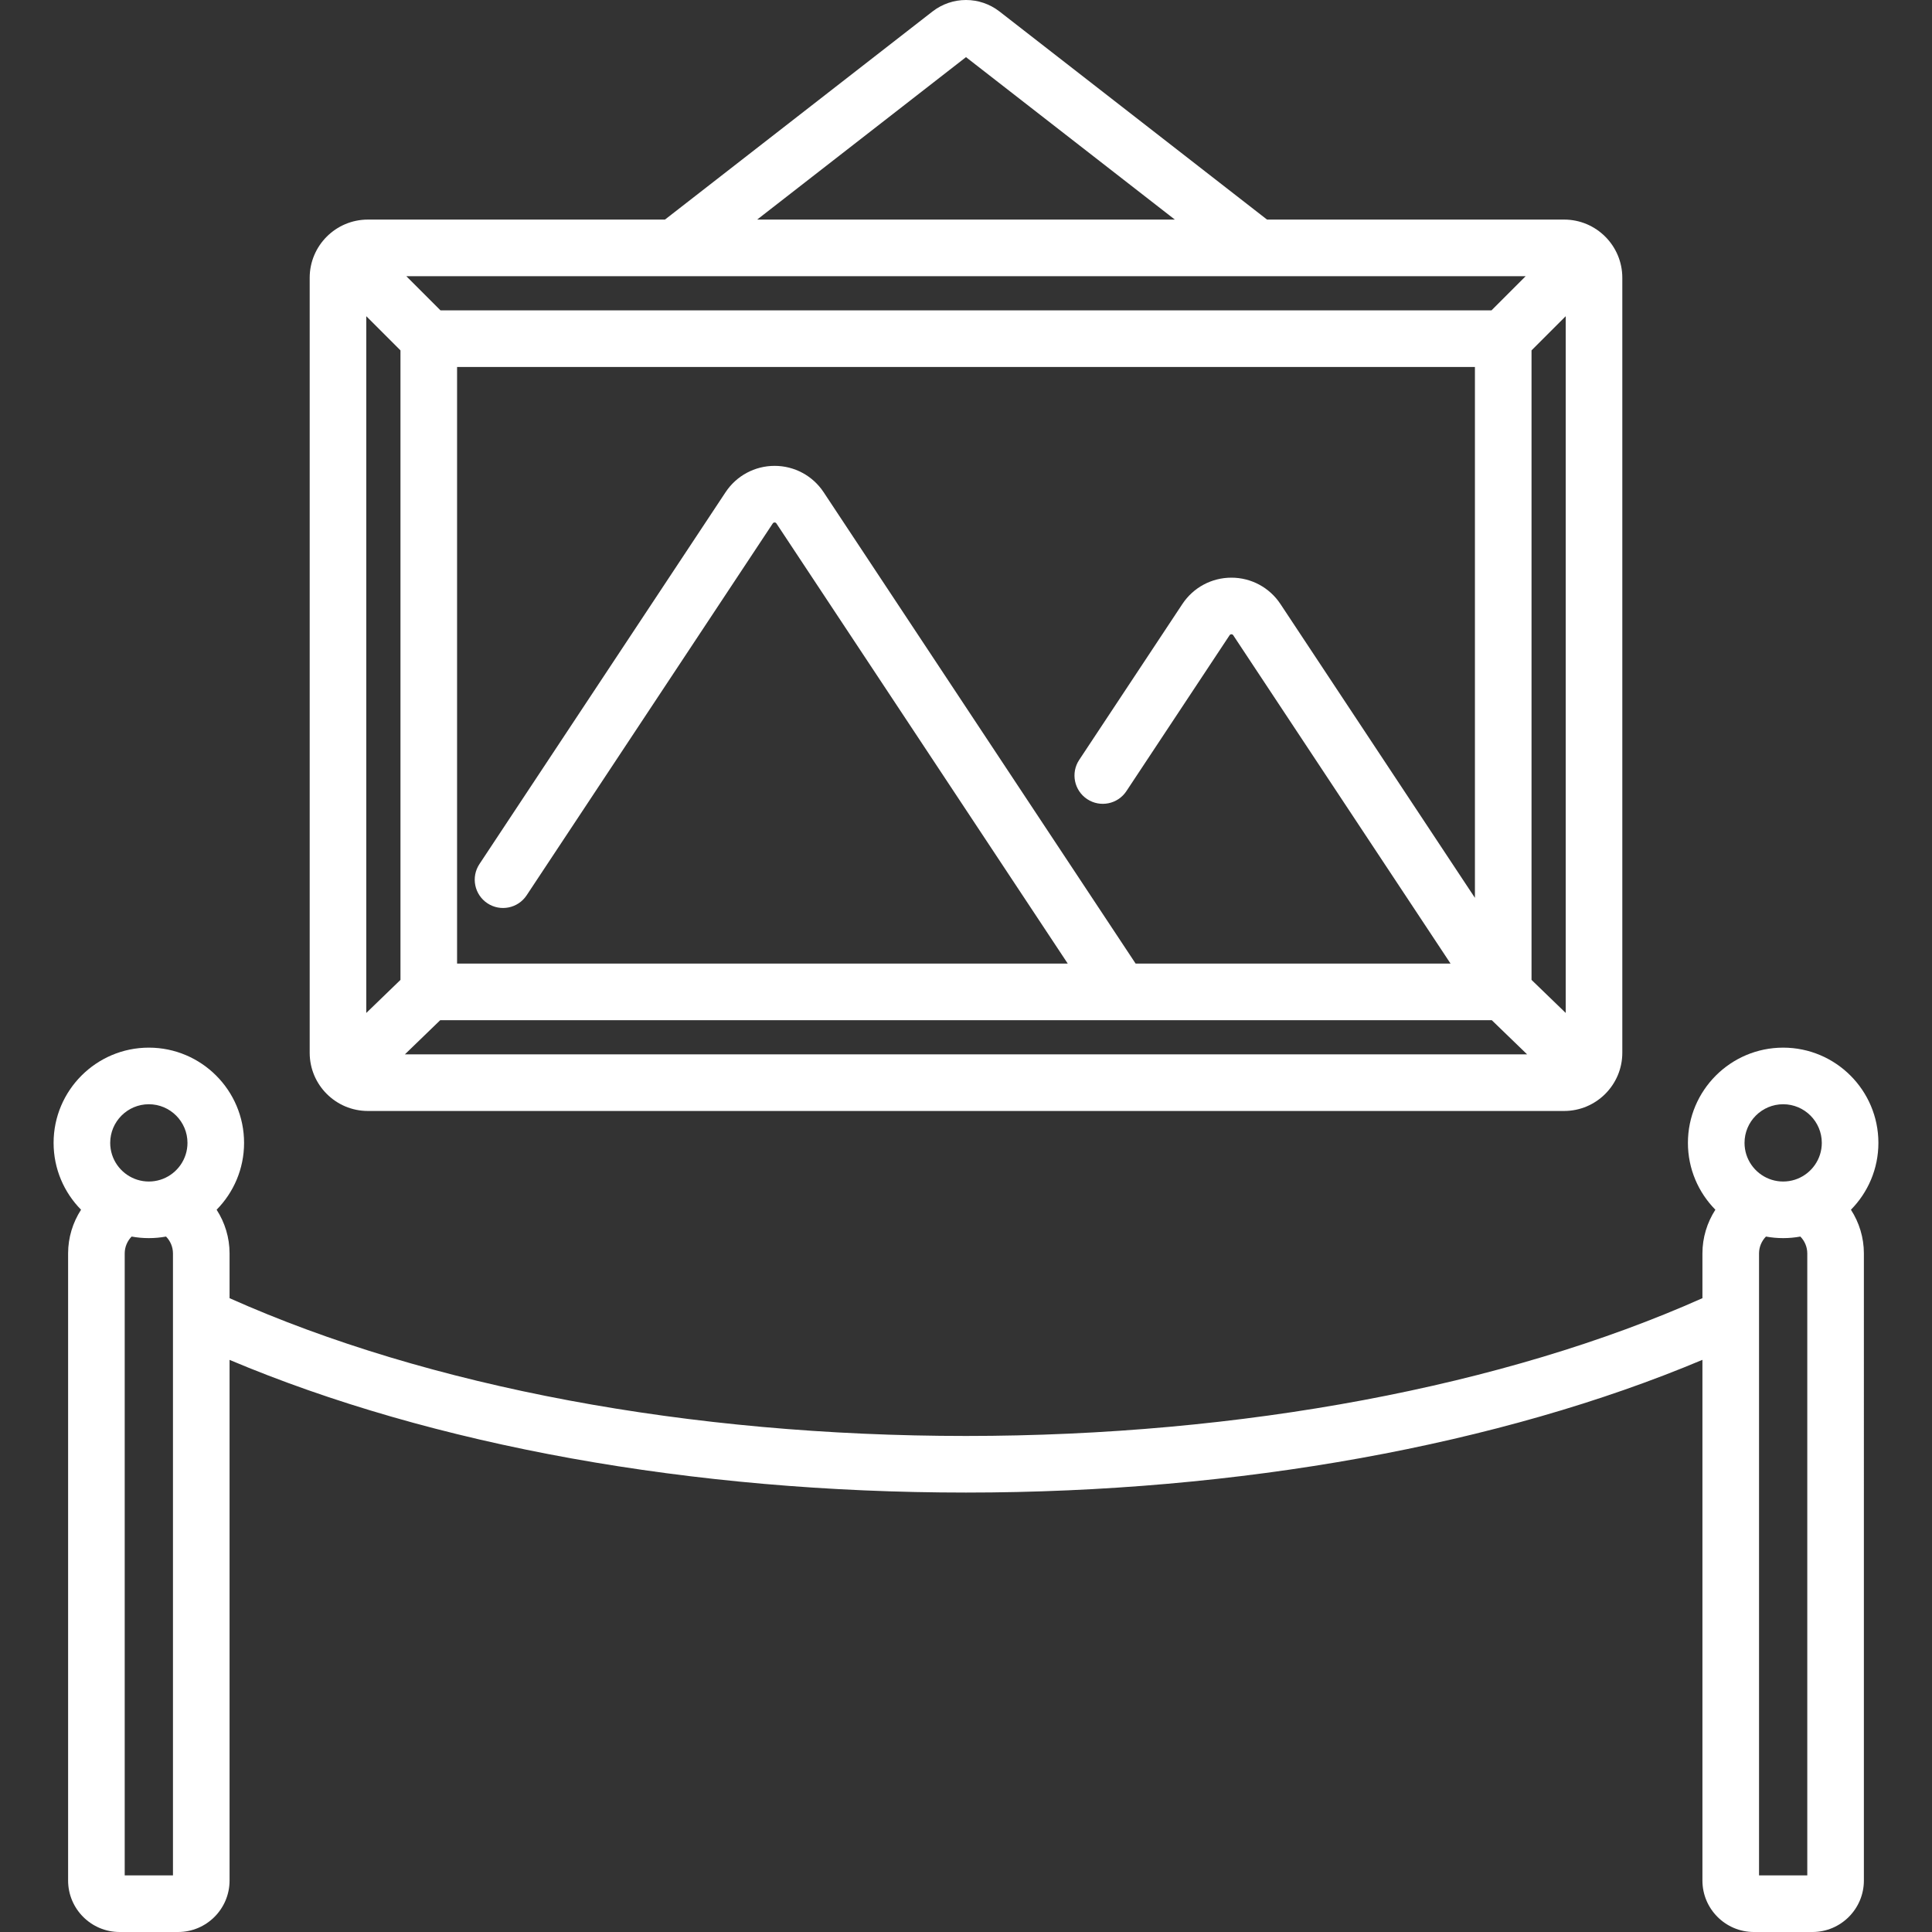 <?xml version="1.0" encoding="iso-8859-1"?>
<!-- Generator: Adobe Illustrator 19.0.0, SVG Export Plug-In . SVG Version: 6.00 Build 0)  -->
<svg xmlns="http://www.w3.org/2000/svg" xmlns:xlink="http://www.w3.org/1999/xlink" version="1.1" id="Layer_1" x="0px" y="0px" viewBox="0 0 512.003 512.003" style="enable-background:new 0 0 512.003 512.003;" xml:space="preserve" width="512px" height="512px">
<rect x="0" y="0" width="512.003" height="512.003" fill="#333333" stroke="none"/>
<g>
	<g>
		<path d="M97.49,294.421h317.022c8.502,0,15.419-6.917,15.419-15.419V73.61c0-8.502-6.917-15.419-15.419-15.419h-78.733    L264.891,3.053c-5.233-4.07-12.545-4.07-17.778,0l-70.889,55.139H97.49c-8.502,0-15.419,6.917-15.419,15.419v205.392    C82.071,287.504,88.988,294.421,97.49,294.421z M404.324,73.191l-9.059,9.059H116.737l-9.059-9.059H404.324z M414.932,268.442    l-9.059-8.76V92.857l9.059-9.059V268.442z M390.873,97.25v140.693L339.33,160.07c-2.894-4.371-7.75-6.981-12.993-6.981    c-5.242,0-10.1,2.61-12.992,6.981l-27.346,41.314c-2.287,3.454-1.34,8.107,2.114,10.394c3.455,2.286,8.108,1.34,10.394-2.114    l27.346-41.314c0.056-0.085,0.172-0.261,0.484-0.261c0.312,0,0.429,0.176,0.485,0.261l57.593,87.013h-83.46l-82.684-124.923    c-2.894-4.371-7.75-6.981-12.993-6.981c-5.242,0-10.099,2.61-12.992,6.981l-65.228,98.548c-2.287,3.454-1.34,8.107,2.114,10.394    c3.454,2.286,8.107,1.34,10.394-2.114l65.228-98.548c0.056-0.085,0.172-0.261,0.484-0.261c0.312,0,0.429,0.176,0.485,0.261    l77.205,116.644H121.13V97.25H390.873z M116.663,270.362H395.34l9.368,9.059H107.295L116.663,270.362z M106.13,92.857v166.825    l-9.059,8.76V83.798L106.13,92.857z M256.001,15.142l55.347,43.05H200.654L256.001,15.142z" fill="#FFFFFF"/>
		<path d="M497.798,302.877c0-13.917-11.322-25.239-25.24-25.239c-13.917,0-25.239,11.322-25.239,25.239    c0,6.895,2.779,13.153,7.276,17.713c-2.192,3.396-3.431,7.403-3.431,11.576v11.867c-52.33,23.335-122.125,36.513-195.163,36.513    c-73.247,0-142.368-12.949-195.163-36.512v-11.869c0-4.174-1.238-8.18-3.431-11.576c4.497-4.56,7.276-10.818,7.276-17.713    c0-13.917-11.322-25.239-25.239-25.239c-13.917,0-25.24,11.322-25.24,25.239c0,6.895,2.779,13.153,7.276,17.713    c-2.192,3.396-3.431,7.403-3.431,11.576v166.198c0,7.521,6.118,13.639,13.638,13.639H47.2c7.52,0,13.638-6.118,13.638-13.639    V360.385c53.834,22.721,122.634,35.162,195.163,35.162c72.261,0,141.666-12.654,195.163-35.174v137.992    c0,7.521,6.118,13.639,13.638,13.639h15.512c7.52,0,13.638-6.118,13.638-13.639V332.166c0-4.174-1.238-8.18-3.431-11.576    C495.019,316.03,497.798,309.772,497.798,302.877z M39.444,292.638c5.646,0,10.239,4.594,10.239,10.239    c0,4.328-2.698,8.037-6.501,9.533c-0.233,0.07-0.462,0.151-0.687,0.242c-0.964,0.302-1.989,0.464-3.051,0.464    c-1.062,0-2.086-0.163-3.05-0.464c-0.227-0.093-0.457-0.174-0.692-0.244c-3.801-1.497-6.498-5.206-6.498-9.532    C29.205,297.231,33.798,292.638,39.444,292.638z M45.838,497.003H33.05V332.166c0-1.687,0.682-3.285,1.834-4.462    c1.48,0.271,3.004,0.413,4.56,0.413c1.557,0,3.081-0.142,4.56-0.413c1.152,1.177,1.834,2.775,1.834,4.462V497.003z     M472.559,292.638c5.646,0,10.24,4.594,10.24,10.239c0,4.328-2.699,8.038-6.502,9.534c-0.232,0.069-0.46,0.15-0.685,0.241    c-0.965,0.302-1.99,0.465-3.053,0.465c-1.061,0-2.085-0.162-3.048-0.463c-0.227-0.093-0.459-0.175-0.694-0.245    c-3.8-1.498-6.497-5.206-6.497-9.532C462.319,297.231,466.913,292.638,472.559,292.638z M478.953,497.003h-12.789V332.166    c0-1.687,0.682-3.285,1.834-4.462c1.479,0.271,3.003,0.413,4.56,0.413c1.557,0,3.081-0.142,4.56-0.413    c1.152,1.177,1.834,2.775,1.834,4.462V497.003z" fill="#FFFFFF"/>
	</g>
</g>















</svg>
